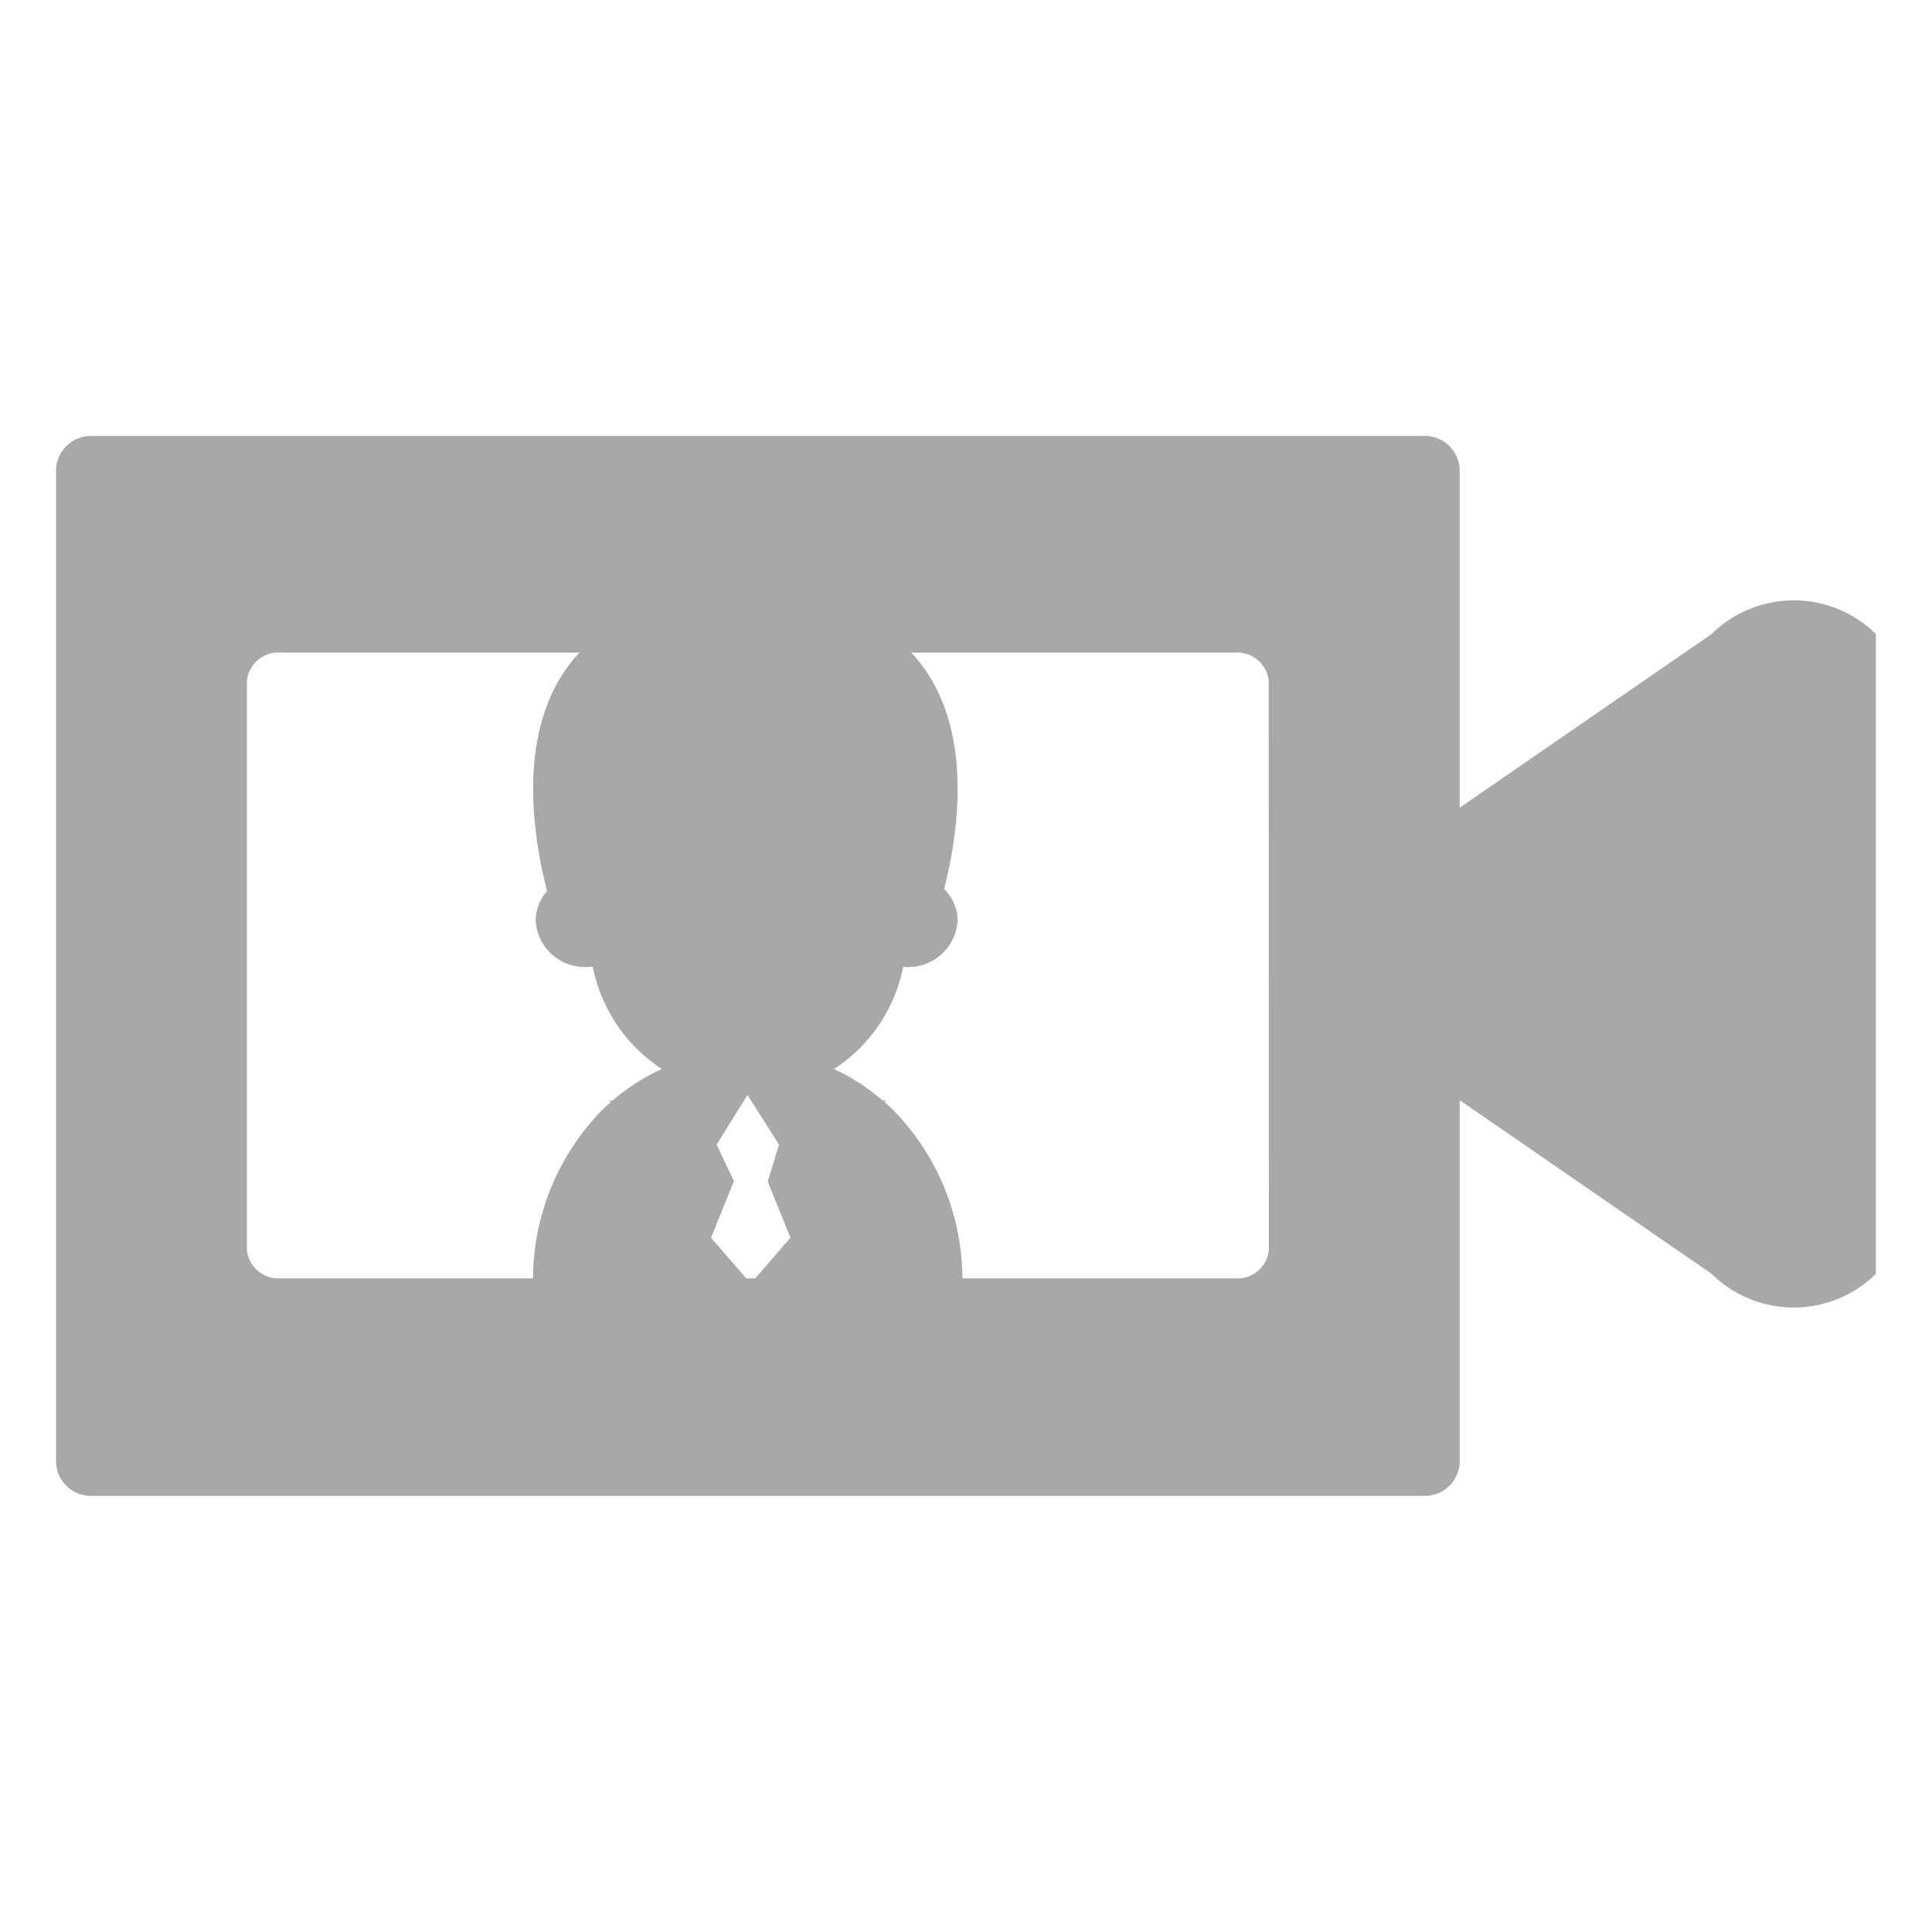 <svg xmlns="http://www.w3.org/2000/svg" width="80" height="80" viewBox="0 0 80 80">
    <path data-name="사각형 624" style="fill:none" d="M0 0h80v80H0z"/>
    <g data-name="그룹 22">
        <path data-name="패스 27" d="m1160.452 803.869-10.433 7.192V797.1a1.443 1.443 0 0 0-1.446-1.432h-55.229a1.443 1.443 0 0 0-1.446 1.432v41.026a1.443 1.443 0 0 0 1.446 1.432h55.229a1.443 1.443 0 0 0 1.446-1.432v-14.954l10.433 7.192a4.844 4.844 0 0 0 6.8 0v-26.495a4.844 4.844 0 0 0-6.8 0zm-18.335 25.507a1.308 1.308 0 0 1-1.4 1.174H1101.2a1.308 1.308 0 0 1-1.4-1.174v-23.564a1.308 1.308 0 0 1 1.4-1.174h39.51a1.308 1.308 0 0 1 1.4 1.174z" transform="translate(-1089.576 -777.616)" style="fill:#a8a8a8"/>
        <path data-name="패스 28" d="M1147.62 830.732c-.1-.1-.2-.184-.307-.275l.091-.059-.166-.007a8.547 8.547 0 0 0-2.014-1.3 6.576 6.576 0 0 0 2.865-4.234c.041 0 .082.006.124.006a2.037 2.037 0 0 0 2.13-1.929 1.825 1.825 0 0 0-.581-1.317c.007.007.016.011.023.019.86-3.345 2.1-12.014-8.084-12.177h-.291c-10.272.165-8.922 8.981-8.062 12.262.041-.046.085-.089.131-.131a1.831 1.831 0 0 0-.607 1.344 2.037 2.037 0 0 0 2.131 1.929 2.245 2.245 0 0 0 .235-.012 6.574 6.574 0 0 0 2.858 4.237 8.532 8.532 0 0 0-2.031 1.3l-.166.007.092.059c-.1.091-.209.177-.308.275a10.023 10.023 0 0 0-2.912 7.5h17.763a10.023 10.023 0 0 0-2.914-7.497zm-5.843 7.242-1.644-1.9.942-2.325h.015l-.724-1.529 1.277-2.059 1.307 2.059-.47 1.529.942 2.325z" transform="translate(-1110.691 -784.823)" style="fill:#a8a8a8"/>
    </g>
</svg>
